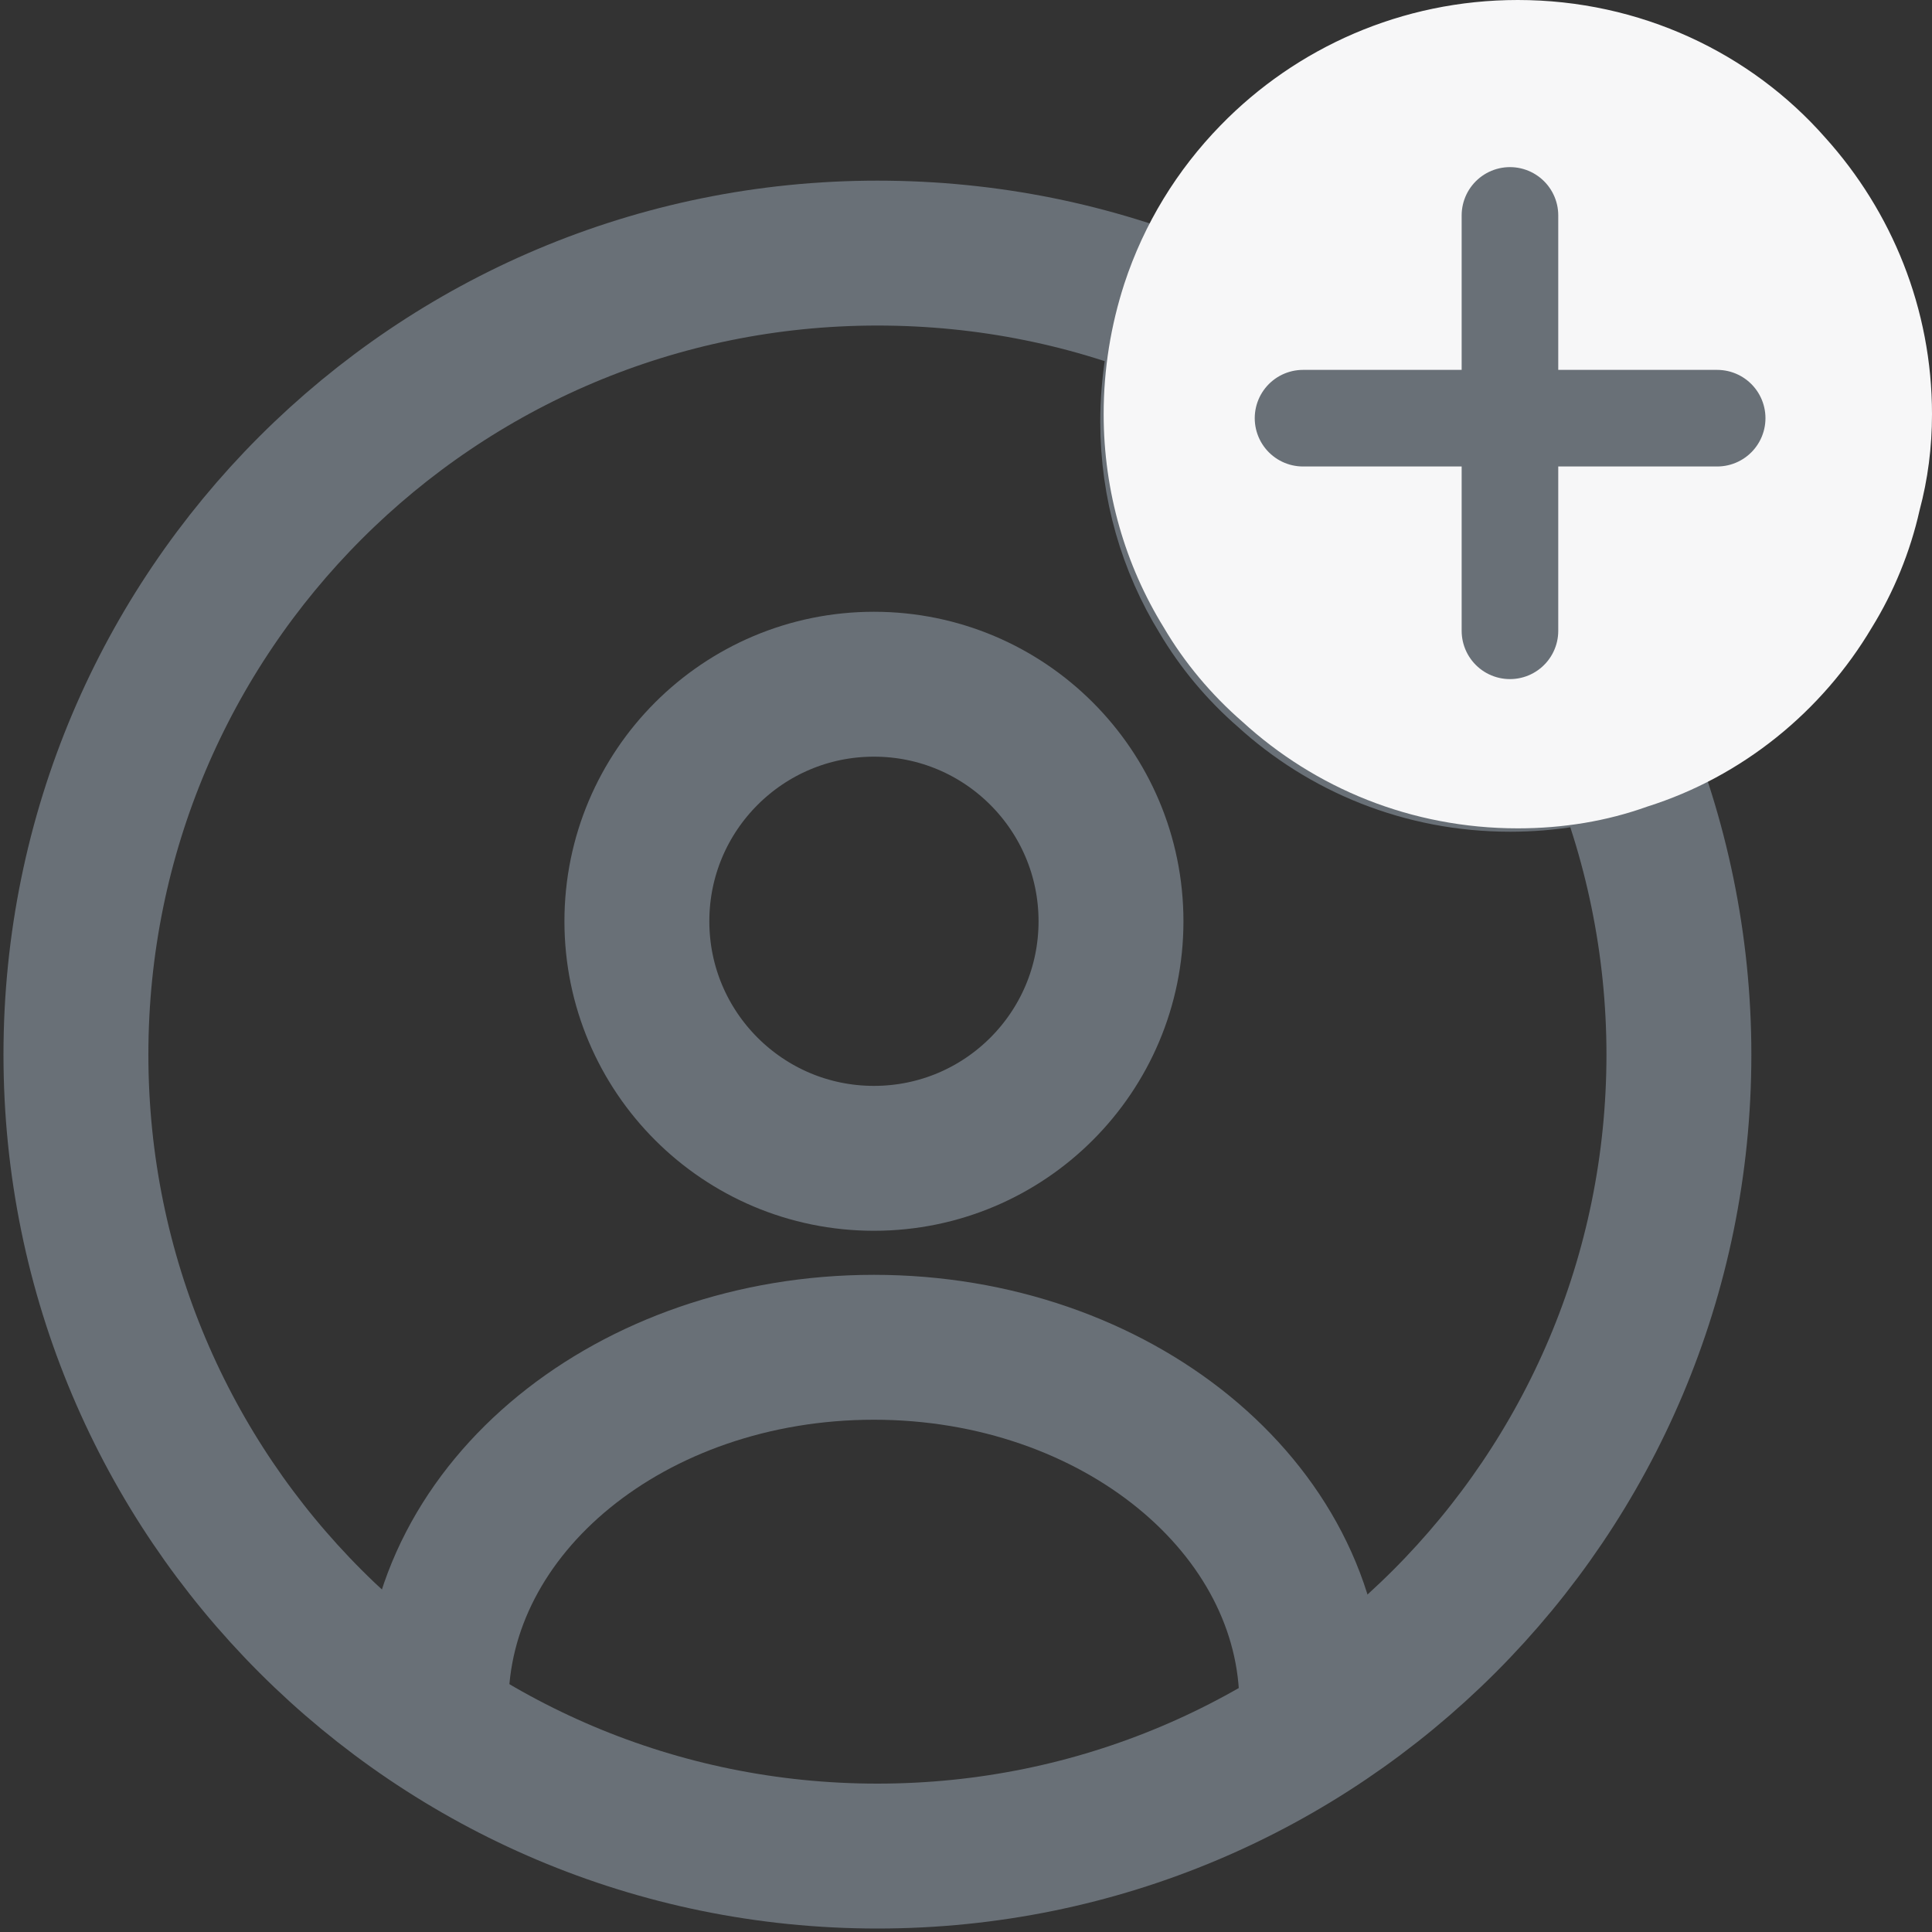 <svg width="20" height="20" viewBox="0 0 20 20" fill="none" xmlns="http://www.w3.org/2000/svg">
<rect x="0" y="0" width="20" height="20" fill="#333333" stroke="none"/>
<path d="M9.047 11.991C10.403 11.991 11.501 10.892 11.501 9.537C11.501 8.182 10.403 7.083 9.047 7.083C7.692 7.083 6.593 8.182 6.593 9.537C6.593 10.892 7.692 11.991 9.047 11.991Z" stroke="#697077" stroke-width="1.5" stroke-linecap="round" stroke-linejoin="round"/>
<path d="M13.58 17.642C13.58 15.607 11.554 13.947 9.047 13.947C6.541 13.947 4.514 15.598 4.514 17.642" stroke="#697077" stroke-width="1.5" stroke-linecap="round" stroke-linejoin="round"/>
<path d="M17.38 10.917C17.38 15.502 13.668 19.214 9.083 19.214C4.498 19.214 0.786 15.502 0.786 10.917C0.786 6.332 4.498 2.62 9.083 2.62C10.227 2.62 11.319 2.847 12.314 3.266C12.201 3.616 12.14 3.982 12.14 4.367C12.14 5.022 12.323 5.642 12.646 6.166C12.821 6.463 13.048 6.734 13.31 6.961C13.921 7.52 14.733 7.86 15.633 7.86C16.017 7.86 16.384 7.799 16.725 7.677C17.144 8.672 17.38 9.773 17.38 10.917Z" stroke="#697077" stroke-width="1.5" stroke-linecap="round" stroke-linejoin="round"/>
<path d="M20 4.287C20 4.63 19.957 4.963 19.871 5.284C19.775 5.713 19.603 6.131 19.378 6.495C18.863 7.364 18.038 8.039 17.052 8.35C16.634 8.5 16.184 8.575 15.712 8.575C14.608 8.575 13.611 8.157 12.861 7.471C12.54 7.192 12.261 6.86 12.047 6.495C11.65 5.852 11.425 5.091 11.425 4.287C11.425 3.816 11.5 3.366 11.639 2.937C11.843 2.315 12.186 1.758 12.636 1.297C13.418 0.493 14.512 0 15.712 0C16.977 0 18.124 0.547 18.896 1.426C19.582 2.187 20 3.194 20 4.287Z" fill="#F7F7F8"/>
<path d="M17.776 4.329H13.489" stroke="#697077" stroke-miterlimit="10" stroke-linecap="round" stroke-linejoin="round"/>
<path d="M15.631 2.23V6.53" stroke="#697077" stroke-miterlimit="10" stroke-linecap="round" stroke-linejoin="round"/>
</svg>
